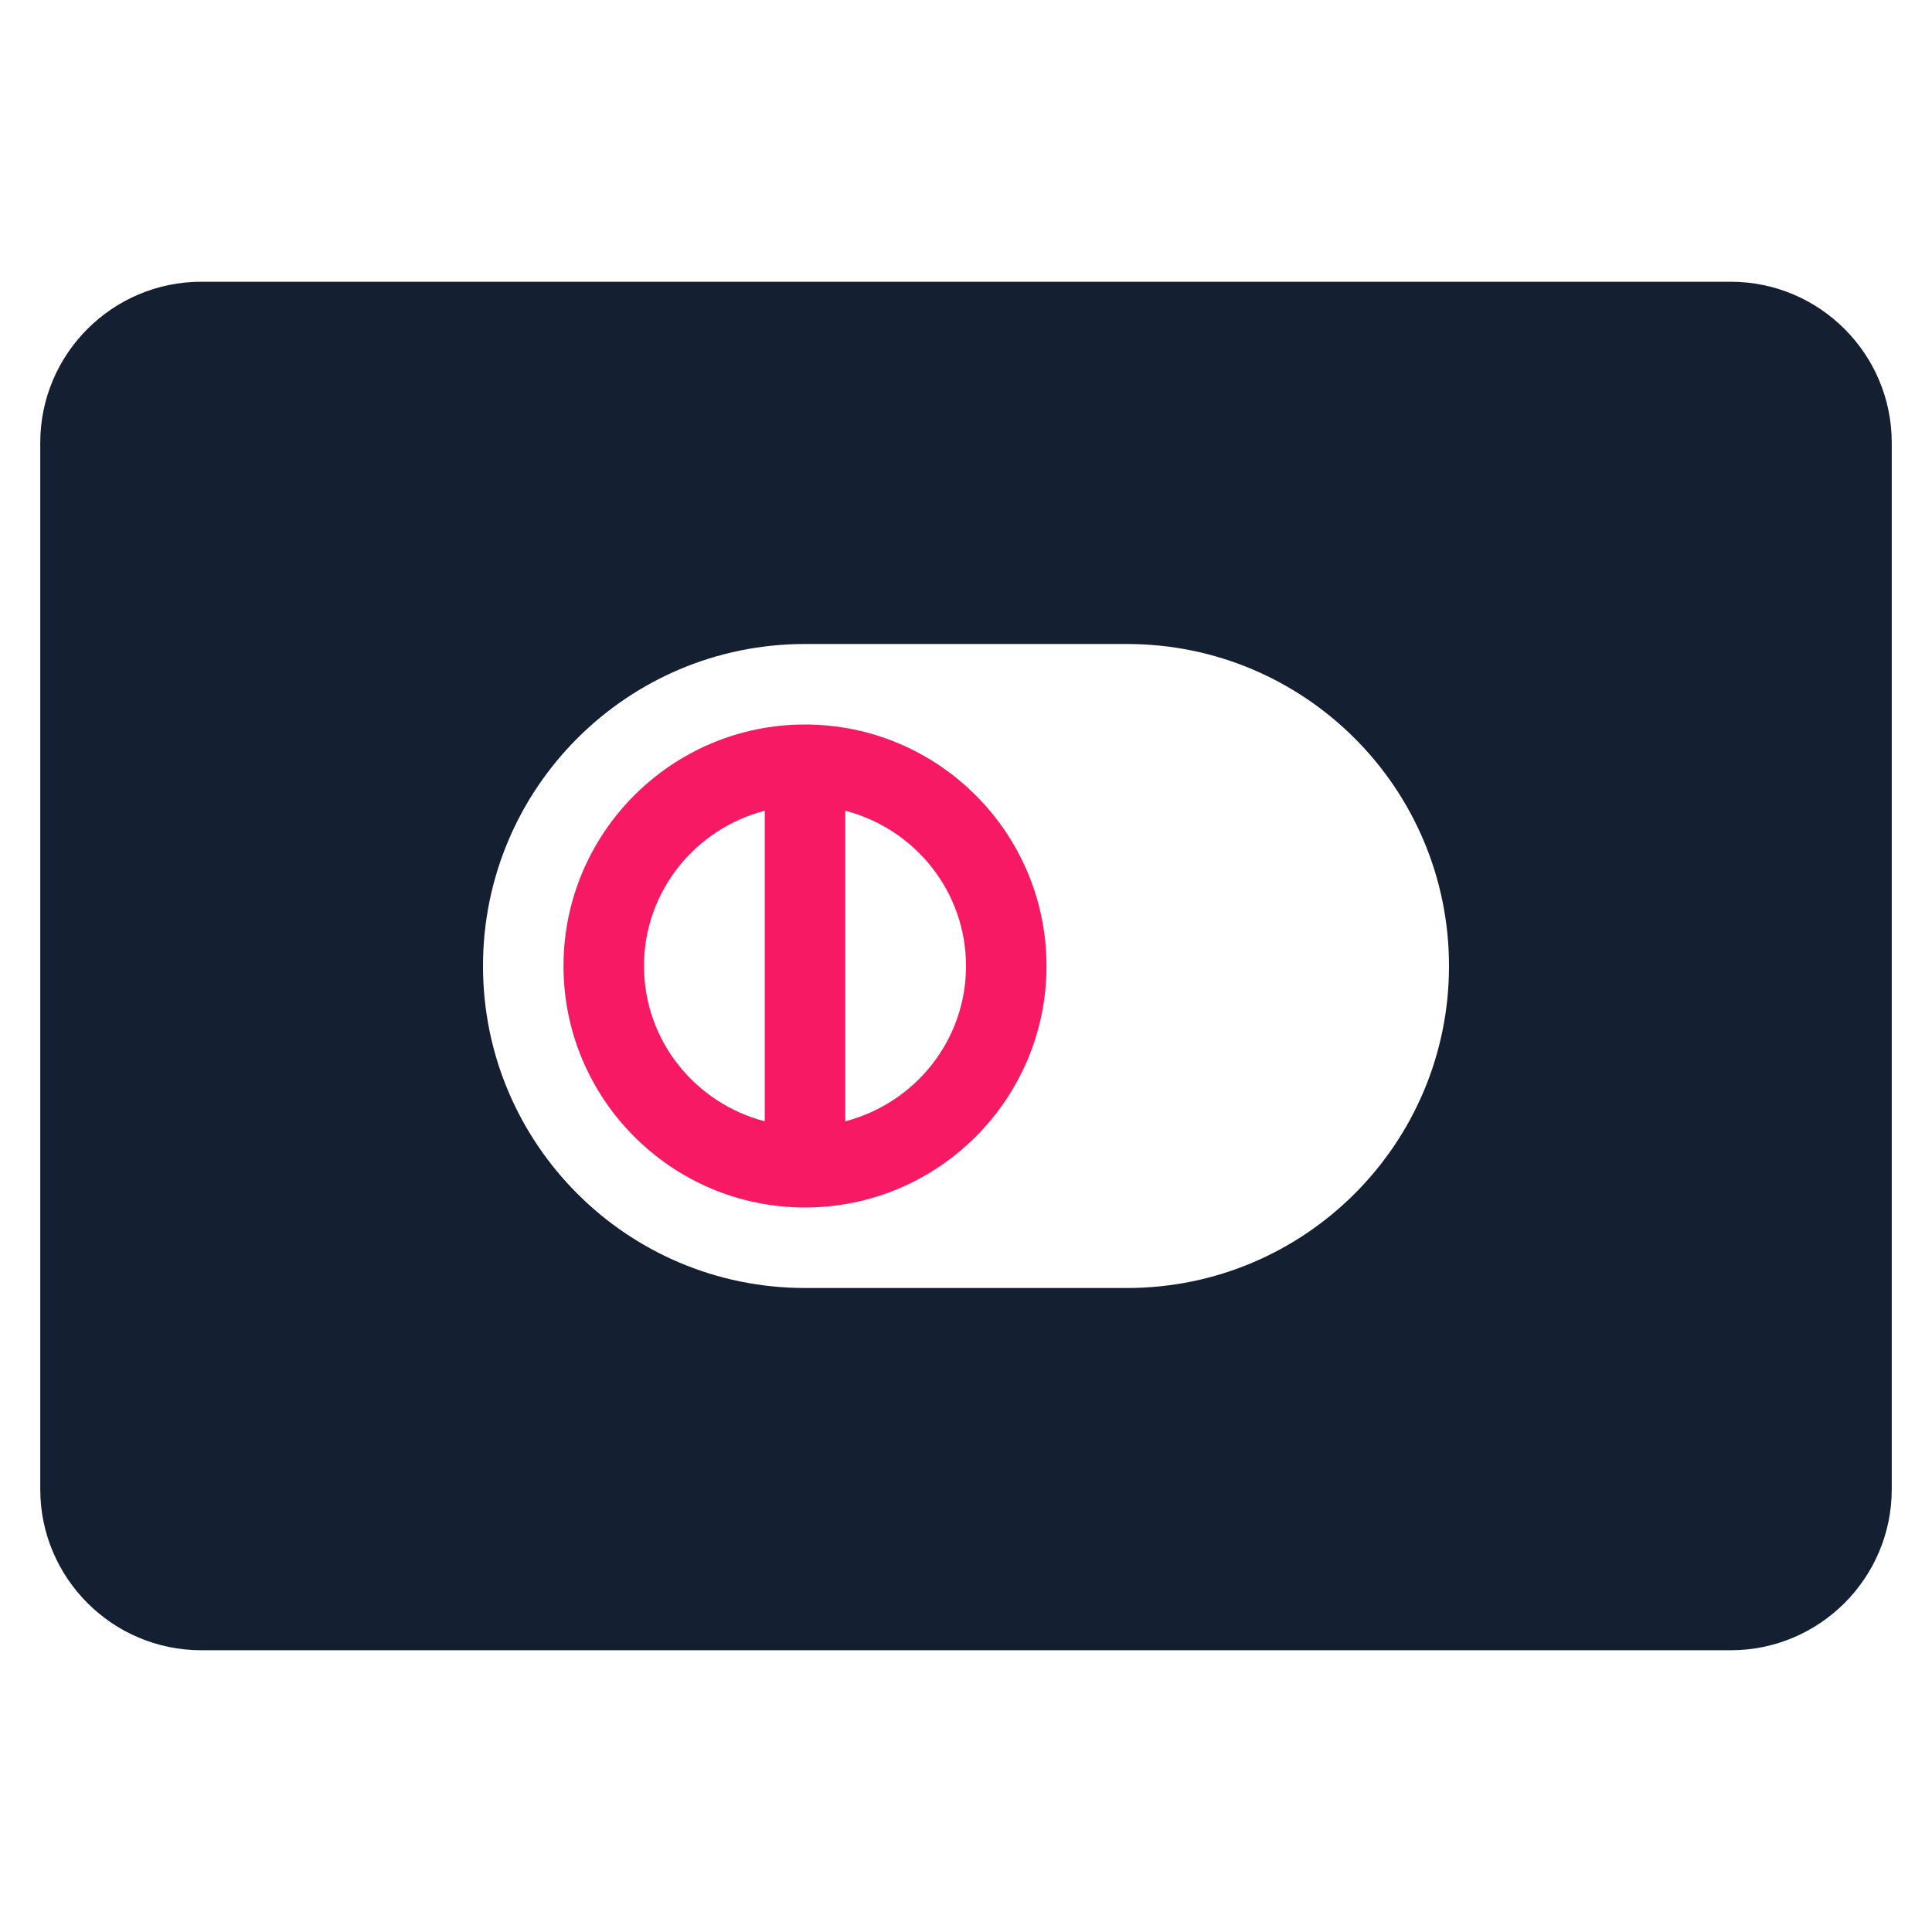 <svg xmlns="http://www.w3.org/2000/svg" xmlns:xlink="http://www.w3.org/1999/xlink" x="0px" y="0px" viewBox="0 0 48 48" width="48" height="48"><g class="nc-icon-wrapper" fill="#142032"><path data-color="color-2" fill="#f71963" d="M20,18c-3.309,0-6,2.691-6,6s2.691,6,6,6s6-2.691,6-6S23.309,18,20,18z M19,27.858 c-1.721-0.447-3-2-3-3.858s1.279-3.411,3-3.858V27.858z M21,27.858v-7.716c1.721,0.447,3,2,3,3.858S22.721,27.411,21,27.858z"/> <path fill="#142032" d="M43,7H5c-2.206,0-4,1.794-4,4v26c0,2.206,1.794,4,4,4h38c2.206,0,4-1.794,4-4V11C47,8.794,45.206,7,43,7z M28,32h-8c-4.418,0-8-3.582-8-8s3.582-8,8-8h8c4.418,0,8,3.582,8,8S32.418,32,28,32z"/></g></svg>